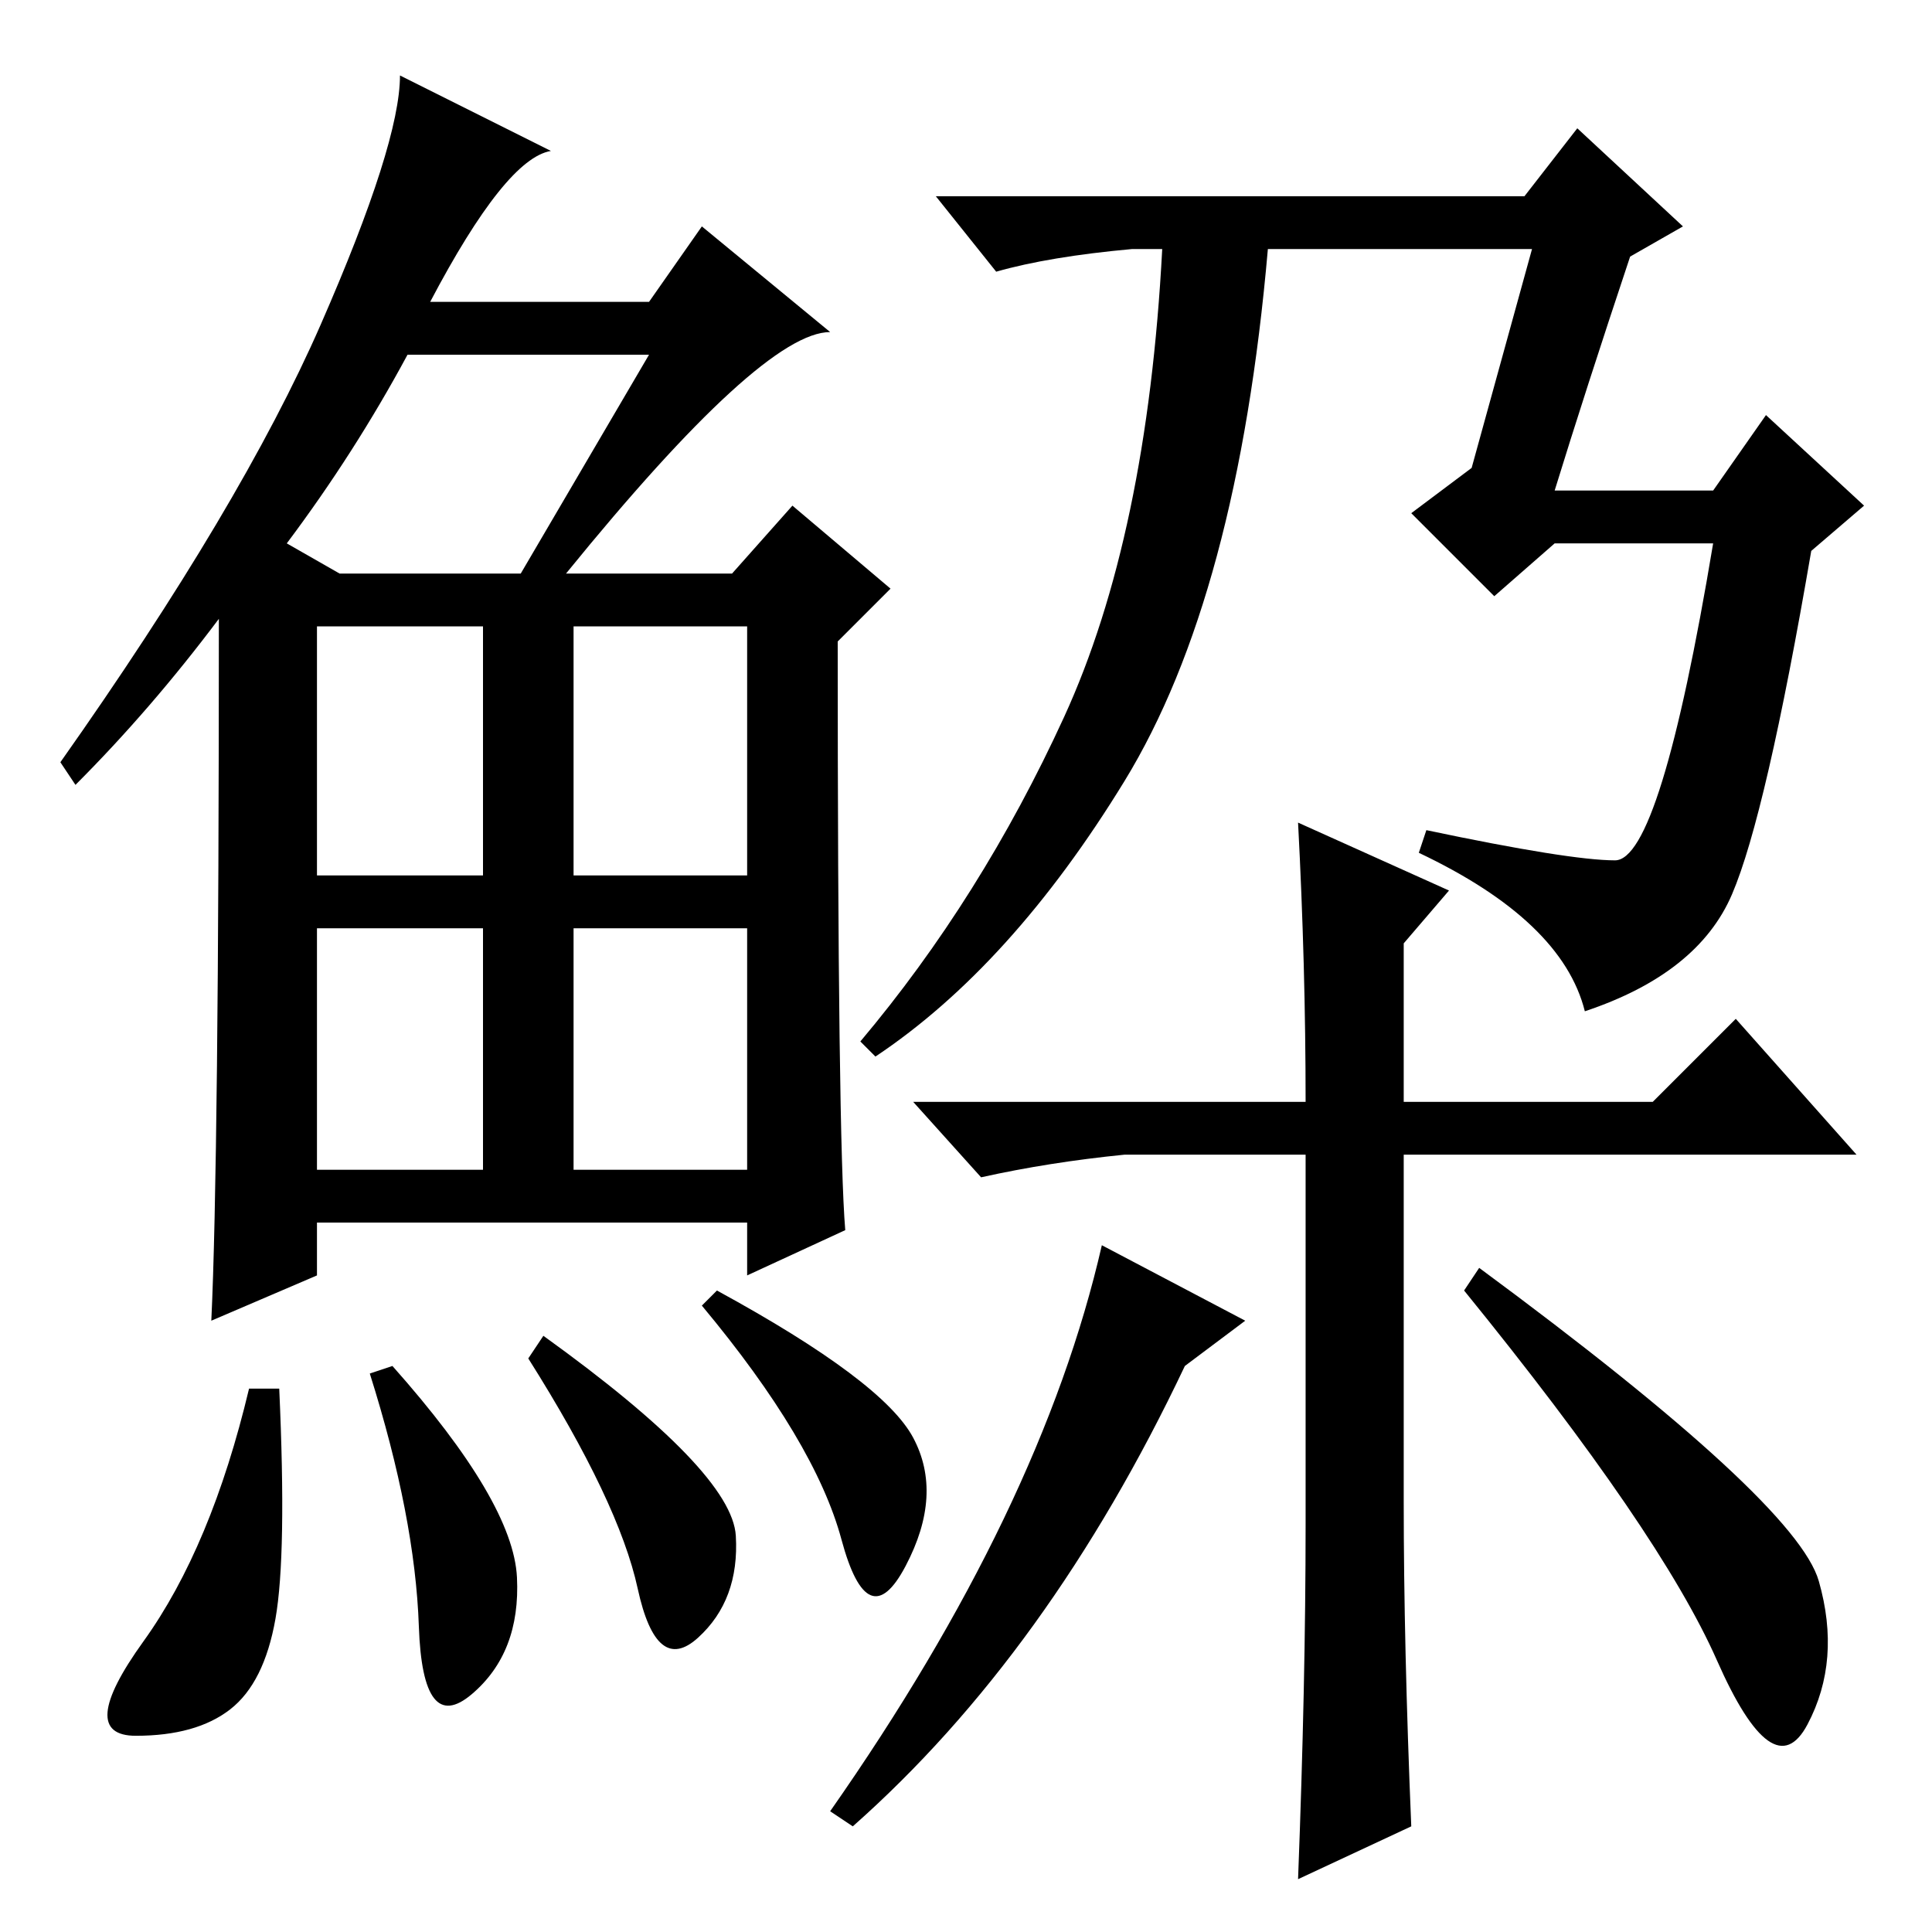 <?xml version="1.0" standalone="no"?>
<!DOCTYPE svg PUBLIC "-//W3C//DTD SVG 1.1//EN" "http://www.w3.org/Graphics/SVG/1.1/DTD/svg11.dtd" >
<svg xmlns="http://www.w3.org/2000/svg" xmlns:xlink="http://www.w3.org/1999/xlink" version="1.1" viewBox="0 -36 256 256">
  <g transform="matrix(1 0 0 -1 0 220)">
   <path fill="currentColor"
d="M75 180h22l8 9l13 -11l-7 -7q0 -66 1 -78l-13 -6v7h-57v-7l-14 -6q1 21 1 93q-9 -12 -19 -22l-2 3q24 34 34.5 58t10.5 33l20 -10q-6 -1 -16 -20h29l7 10l17 -14q-9 0 -35 -32zM38 184l7 -4h24l17 29h-32q-7 -13 -16 -25zM42 140h22v33h-22v-33zM76 140h23v33h-23v-33z
M42 101h22v32h-22v-32zM76 101h23v32h-23v-32zM36.5 41.5q-1.5 -8.5 -6 -12t-12.5 -3.5t1 12.5t14 33.5h4q1 -22 -0.5 -30.5zM52 75q16 -18 16.5 -28t-6 -15.5t-7 9t-6.5 33.5zM72 79q25 -18 25.5 -26.5t-5 -13.5t-8 6.5t-14.5 30.5zM95 85q22 -12 26 -19.5t-1 -17t-8.5 3.5
t-18.5 31zM240 183q-6 -35 -10.5 -45.5t-19.5 -15.5q-3 12 -22 21l1 3q19 -4 25 -4t13 42h-21l-8 -7l-11 11l8 6l8 29h-35q-4 -46 -19 -70.5t-33 -36.5l-2 2q16 19 27 43t13 62h-4q-11 -1 -18 -3l-8 10h78l7 9l14 -13l-7 -4q-6 -18 -10 -31h21l7 10l13 -12zM165 81l-8 -6
q-18 -38 -44 -61l-3 2q28 40 36 75zM196 88q42 -31 45 -41.5t-1.5 -19t-12 8.5t-33.5 49zM186 57q0 -19 1 -43l-15 -7q1 26 1 47v49h-24q-10 -1 -19 -3l-9 10h52q0 18 -1 37l20 -9l-6 -7v-21h33l11 11l16 -18h-60v-46z" />
  </g>

</svg>
